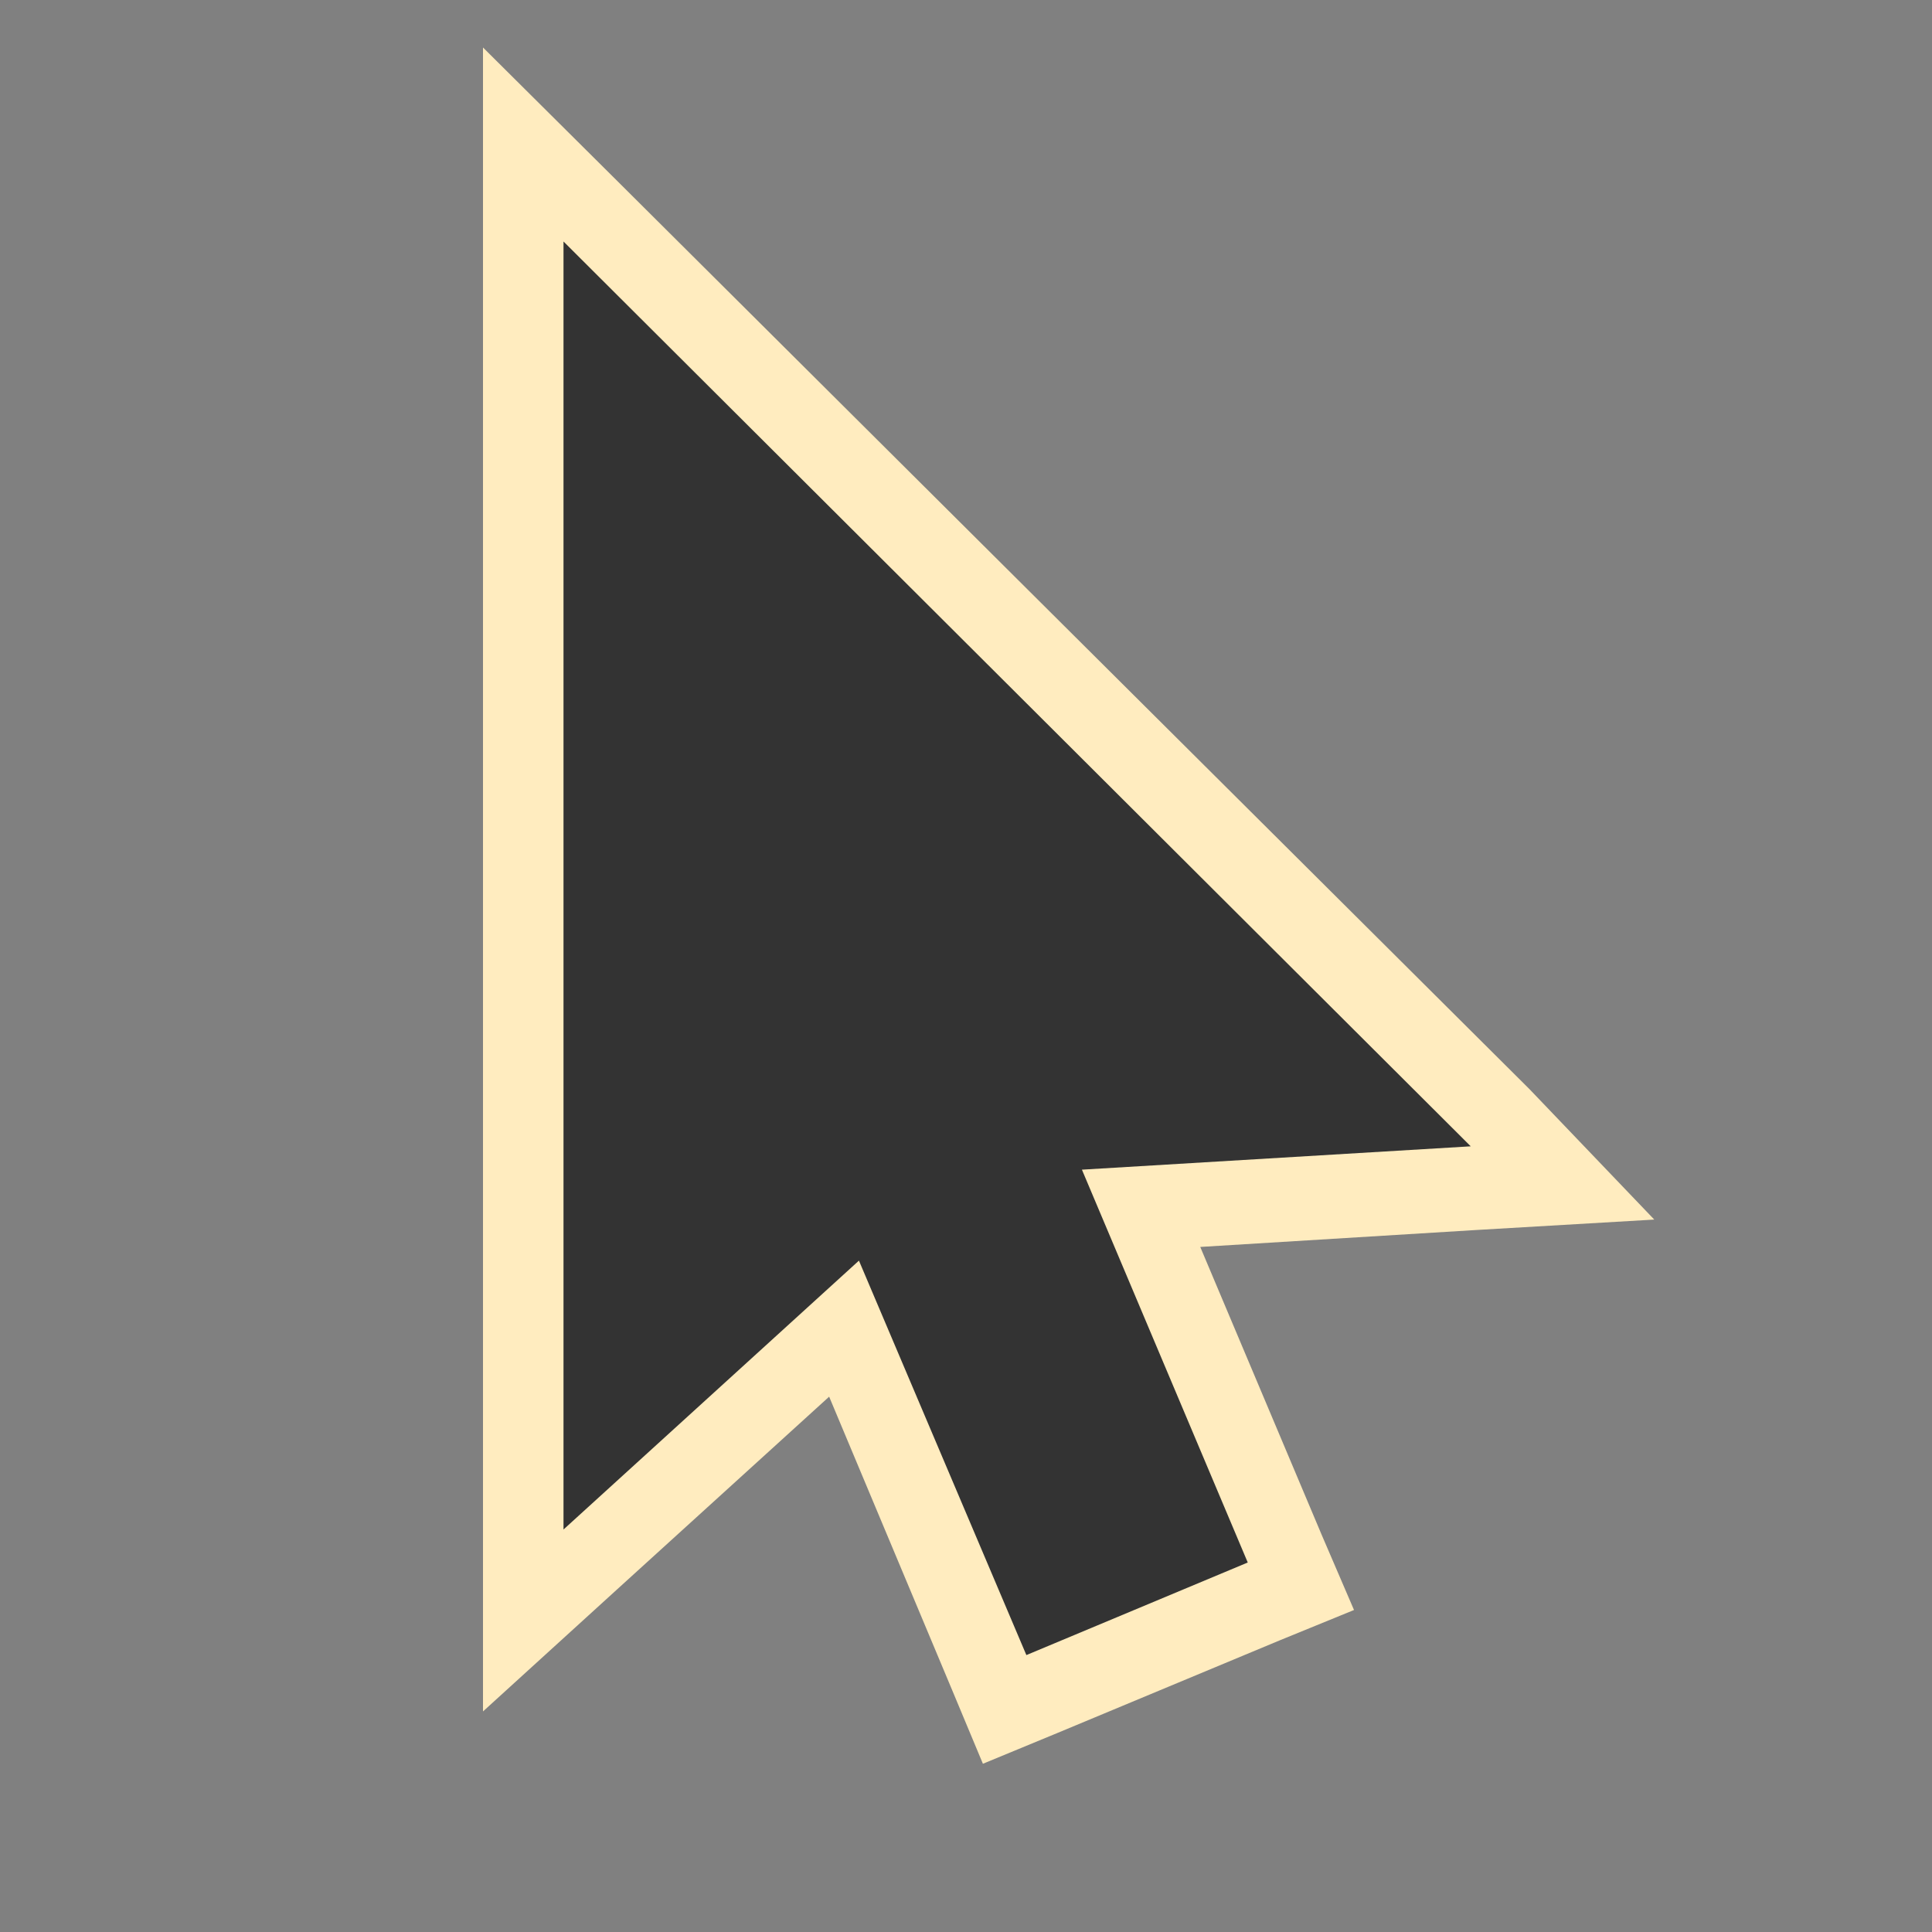 <svg xmlns="http://www.w3.org/2000/svg" width="24" height="24" viewBox="0 0 24 24"><rect x="0" y="0" width="24" height="24" fill="#808080" stroke="none"/><title>fm_icn_cursor_pointer_yellow_1</title><polygon points="10.48 16.5 6.5 20.13 6.5 1.8 19.41 14.67 14.17 14.99 16.16 19.68 12.48 21.21 10.48 16.5" style="fill:#333"/><path d="M7,3,18.27,14.24l-4.83.29,2.06,4.88-2.75,1.15-2.08-4.9L7,19V3M6,.59V21.26l1.67-1.52,2.63-2.39L11.83,21l.38.91.92-.38,2.76-1.15.93-.38-.4-.93-1.51-3.58,3.42-.21,2.22-.13L19,13.53,7.71,2.29,6,.59Z" style="fill:#ffecbf"/><polygon points="15.7 19.87 15.7 19.87 15.69 19.86 15.7 19.87" style="fill:#333"/><rect width="24" height="24" style="fill:none"/></svg>